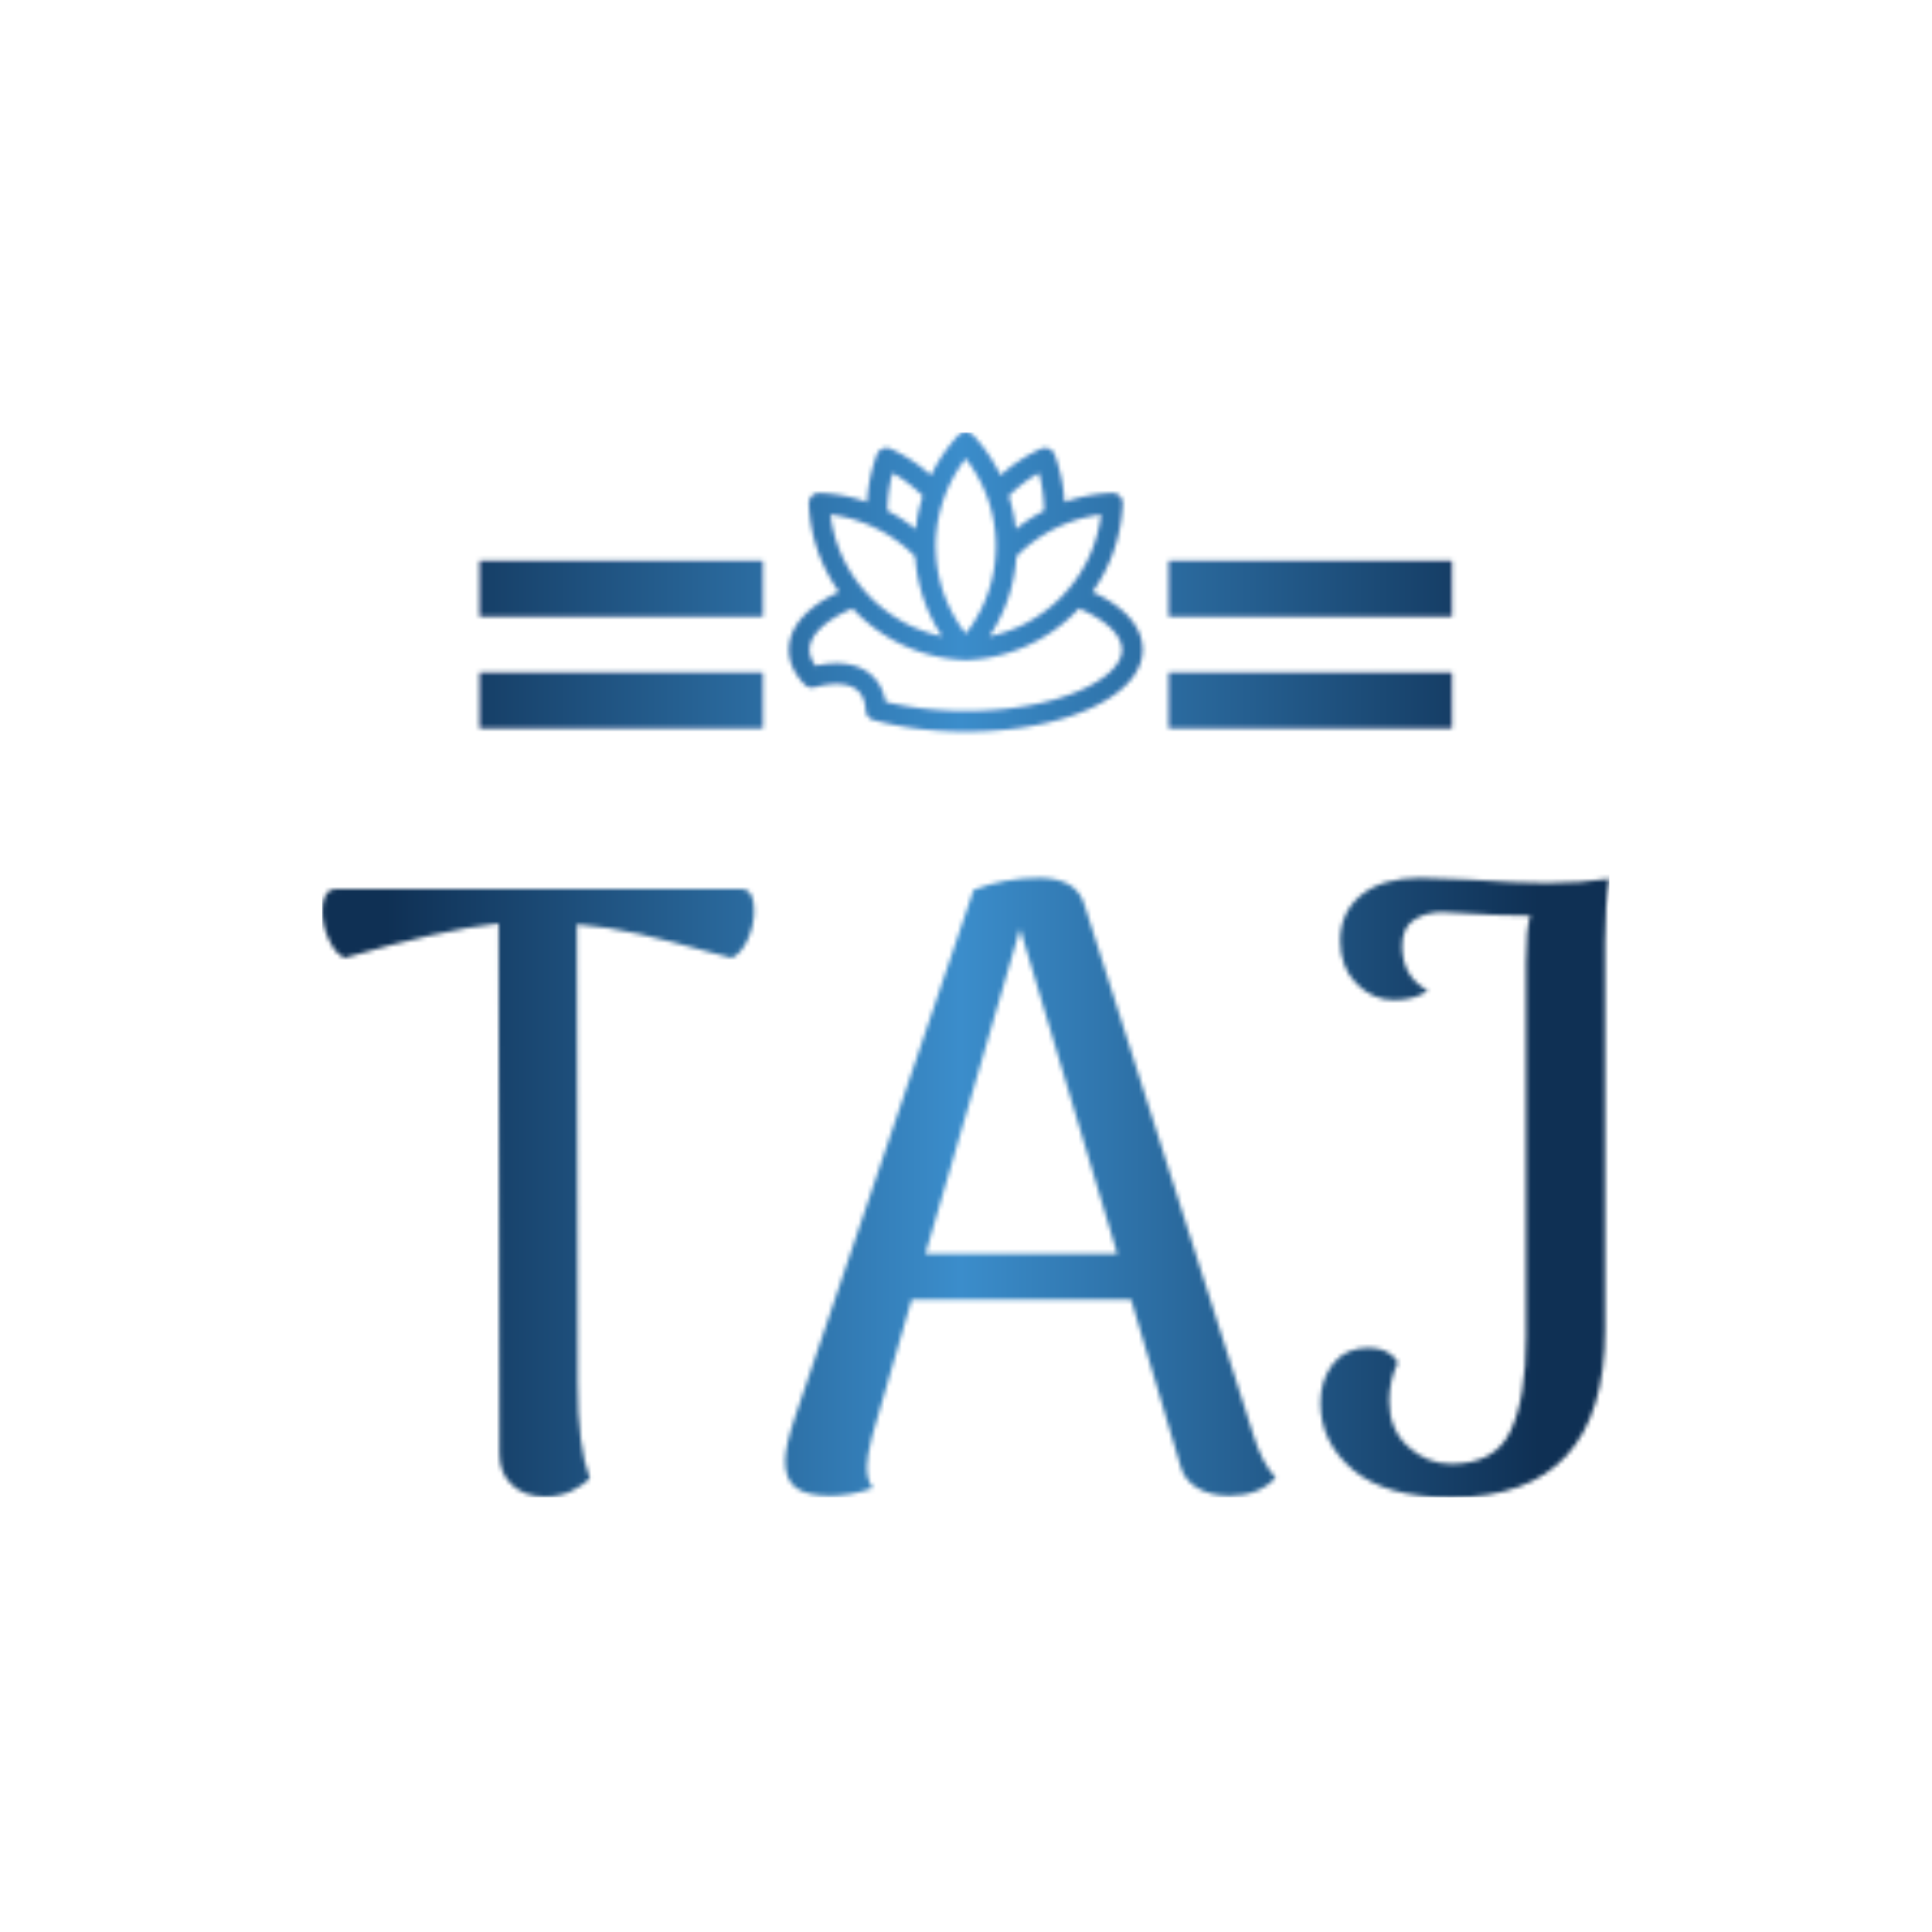 <svg xmlns="http://www.w3.org/2000/svg" version="1.1" xmlns:xlink="http://www.w3.org/1999/xlink" xmlns:svgjs="http://svgjs.dev/svgjs" width="1500" height="1500" viewBox="0 0 1500 1500"><rect width="1500" height="1500" fill="#ffffff"></rect><g transform="matrix(0.667,0,0,0.667,249.574,334.243)"><svg viewBox="0 0 299 248" data-background-color="#ffffff" preserveAspectRatio="xMidYMid meet" height="1244" width="1500" xmlns="http://www.w3.org/2000/svg" xmlns:xlink="http://www.w3.org/1999/xlink"><g id="tight-bounds" transform="matrix(1,0,0,1,0.127,0.4)"><svg viewBox="0 0 298.745 247.2" height="247.2" width="298.745"><g><svg viewBox="0 0 395.52 327.277" height="247.2" width="298.745"><g transform="matrix(1,0,0,1,0,136.92)"><svg viewBox="0 0 395.52 190.357" height="190.357" width="395.52"><g id="textblocktransform"><svg viewBox="0 0 395.52 190.357" height="190.357" width="395.52" id="textblock"><g><svg viewBox="0 0 395.52 190.357" height="190.357" width="395.52"><g transform="matrix(1,0,0,1,0,0)"><svg width="395.52" viewBox="0.8 -35.35 74.79 36" height="190.357" data-palette-color="url(#d3e35b41-8a14-4049-8457-17a25a018a19)"></svg></g></svg></g></svg></g></svg></g><g transform="matrix(1,0,0,1,135.43,0)"><svg viewBox="0 0 124.66 91.981" height="91.981" width="124.66"><g><svg xmlns="http://www.w3.org/2000/svg" xml:space="preserve" viewBox="21.731 26.068 56.543 47.864" x="8" y="0" height="91.981" width="108.66" class="icon-icon-0" data-fill-palette-color="accent" id="icon-0"><path d="M70.252 51.597a26.04 26.04 0 0 0 4.829-14.102 1.64 1.64 0 0 0-0.481-1.232 1.61 1.61 0 0 0-1.233-0.48c-2.619 0.109-5.17 0.608-7.588 1.453a26.2 26.2 0 0 0-1.563-7.571 1.647 1.647 0 0 0-2.238-0.93 25.9 25.9 0 0 0-6.423 4.233 26.2 26.2 0 0 0-4.329-6.37 1.54 1.54 0 0 0-0.558-0.382 1.645 1.645 0 0 0-1.891 0.382 26.2 26.2 0 0 0-4.328 6.368 25.9 25.9 0 0 0-6.421-4.231 1.647 1.647 0 0 0-2.238 0.929 26.2 26.2 0 0 0-1.566 7.572 26.3 26.3 0 0 0-7.588-1.453 1.648 1.648 0 0 0-1.715 1.712 26.05 26.05 0 0 0 4.83 14.102c-5.188 2.405-8.02 5.643-8.02 9.249 0 1.966 0.844 3.832 2.508 5.547a1.66 1.66 0 0 0 1.613 0.442c3.21-0.871 5.715-0.646 7.01 0.648 0.688 0.688 1.076 1.728 1.152 3.09a1.645 1.645 0 0 0 1.208 1.496c4.427 1.219 9.539 1.863 14.781 1.863 15.853 0 28.271-5.749 28.271-13.087-0.003-3.607-2.834-6.843-8.022-9.248m-3.809-0.454c-0.023 0.023-0.053 0.038-0.075 0.064l-0.305 0.35c-0.3 0.338-0.597 0.677-0.918 0.998-0.459 0.459-0.94 0.89-1.432 1.305-0.149 0.126-0.303 0.244-0.455 0.365a23 23 0 0 1-2.889 1.97c-0.123 0.071-0.243 0.147-0.367 0.216q-0.84 0.461-1.714 0.849c-0.128 0.057-0.26 0.104-0.389 0.159q-0.693 0.292-1.404 0.539-0.288 0.099-0.578 0.188-0.663 0.21-1.34 0.377c-0.183 0.046-0.364 0.096-0.549 0.137-0.086 0.02-0.174 0.029-0.259 0.048 0.021-0.031 0.038-0.064 0.059-0.095l0.057-0.087 0.006-0.006 0.015-0.022 0.02-0.027 0.026-0.041 0.045-0.067 0.008-0.012q0.006-0.011 0.011-0.021 0.331-0.514 0.636-1.042l0.01-0.016q0.212-0.37 0.411-0.746l0.007-0.008 0.004-0.007 0.067-0.124h-0.001l0.006-0.009 0.006-0.018q0.473-0.903 0.874-1.837l0.005-0.007 0.002-0.005 0.031-0.072 0.005-0.013 0.045-0.104q0.003-0.01 0.004-0.019 0.4-0.953 0.722-1.935l0.065-0.197-0.003-0.001a26 26 0 0 0 0.598-2.208h0.001l0.001-0.008q0.255-1.137 0.406-2.297l0.002-0.017q0.103-0.801 0.157-1.611c0.001-0.026 0.006-0.051 0.007-0.078 0.069-0.077 0.136-0.155 0.21-0.229q0.7-0.7 1.46-1.335 0.046-0.036 0.094-0.073a22.8 22.8 0 0 1 4.996-3.138q0.014-0.008 0.026-0.017a22.9 22.9 0 0 1 6.769-1.933 22.7 22.7 0 0 1-5.196 11.917M54.76 45.969a23 23 0 0 1-0.219 1.89q-0.042 0.248-0.088 0.495-0.123 0.685-0.287 1.359c-0.045 0.183-0.097 0.363-0.146 0.544-0.116 0.429-0.24 0.855-0.382 1.276-0.066 0.194-0.141 0.387-0.212 0.579a23 23 0 0 1-0.472 1.202c-0.085 0.196-0.182 0.389-0.272 0.583-0.18 0.385-0.361 0.77-0.562 1.145-0.102 0.189-0.217 0.372-0.324 0.559-0.213 0.371-0.424 0.742-0.658 1.102-0.118 0.182-0.251 0.354-0.374 0.531-0.243 0.351-0.482 0.703-0.746 1.042l-0.01 0.012c-0.036-0.047-0.077-0.09-0.113-0.137-0.143-0.187-0.271-0.38-0.408-0.57a23 23 0 0 1-0.723-1.046c-0.11-0.173-0.21-0.353-0.315-0.528-0.232-0.386-0.46-0.773-0.669-1.172-0.087-0.166-0.165-0.336-0.248-0.504a24 24 0 0 1-0.581-1.259c-0.072-0.172-0.136-0.347-0.204-0.521a22 22 0 0 1-0.465-1.29c-0.062-0.189-0.116-0.382-0.172-0.574q-0.187-0.63-0.338-1.272-0.074-0.324-0.138-0.65a23 23 0 0 1-0.215-1.233 24 24 0 0 1-0.194-1.93q-0.006-0.143-0.012-0.287l0.001-0.015q-0.001-0.019-0.004-0.039c-0.014-0.325-0.041-0.648-0.041-0.975q0.001-0.984 0.086-1.958c0.018-0.202 0.053-0.4 0.076-0.601 0.051-0.449 0.102-0.897 0.179-1.341 0.037-0.213 0.091-0.422 0.134-0.633 0.088-0.432 0.177-0.864 0.291-1.291 0.052-0.196 0.118-0.389 0.175-0.583 0.129-0.438 0.263-0.874 0.418-1.305a22.8 22.8 0 0 1 3.471-6.298 22.73 22.73 0 0 1 4.83 14.01c0.001 0.565-0.028 1.125-0.069 1.683m2.113-9.722a22.7 22.7 0 0 1 4.821-3.666c0.547 1.973 0.824 3.997 0.831 6.045a26 26 0 0 0-4.449 2.881q-0.038 0.03-0.075 0.057c-0.012-0.109-0.03-0.217-0.043-0.326a25 25 0 0 0-0.112-0.862q-0.034-0.22-0.073-0.442a28 28 0 0 0-0.246-1.268 26 26 0 0 0-0.219-0.914q-0.043-0.167-0.088-0.335a27 27 0 0 0-0.299-1.011c-0.018-0.052-0.03-0.106-0.048-0.159m-18.566-3.666a22.8 22.8 0 0 1 4.822 3.667 26 26 0 0 0-1.126 5.319q-0.034-0.027-0.069-0.053a26 26 0 0 0-4.459-2.889c0.005-2.049 0.285-4.072 0.832-6.044m-3.176 8.58q0.013 0.008 0.026 0.017a22.7 22.7 0 0 1 4.982 3.127q0.055 0.042 0.11 0.085 0.76 0.635 1.459 1.334 0.11 0.113 0.21 0.231a25.95 25.95 0 0 0 4.315 12.754c-0.082-0.018-0.166-0.027-0.248-0.046-0.197-0.044-0.391-0.096-0.586-0.146a22 22 0 0 1-3.279-1.09c-0.137-0.058-0.278-0.107-0.414-0.168A23 23 0 0 1 40 56.414c-0.129-0.071-0.253-0.151-0.381-0.225a22 22 0 0 1-1.263-0.779 23.426 23.426 0 0 1-1.617-1.186c-0.151-0.121-0.305-0.239-0.453-0.364a23 23 0 0 1-1.434-1.306c-0.321-0.32-0.618-0.659-0.917-0.996-0.103-0.118-0.209-0.237-0.308-0.354-0.021-0.024-0.05-0.039-0.072-0.062a22.7 22.7 0 0 1-5.194-11.916c2.365 0.292 4.641 0.956 6.77 1.935M50 70.638c-4.53 0-8.941-0.505-12.834-1.465-0.281-1.638-0.943-2.985-1.977-4.02-2.013-2.013-5.185-2.623-9.187-1.746-0.65-0.854-0.979-1.712-0.979-2.562 0-2.333 2.552-4.762 6.885-6.607 0.203 0.217 0.405 0.435 0.616 0.646a25.98 25.98 0 0 0 17.473 7.609h0.023l0.009-0.001 0.036-0.001a26 26 0 0 0 17.411-7.607c0.211-0.211 0.413-0.429 0.616-0.646 4.334 1.846 6.885 4.274 6.885 6.607 0 4.633-10.258 9.793-24.977 9.793" fill="#fff2ff" data-fill-palette-color="accent"></path></svg></g></svg></g><g><rect width="87.043" height="17.167" y="73.815" x="260.09" fill="#fff2ff" data-fill-palette-color="accent"></rect><rect width="87.043" height="17.167" y="73.815" x="48.387" fill="#fff2ff" data-fill-palette-color="accent"></rect><rect width="87.043" height="17.167" y="39.481" x="260.09" fill="#fff2ff" data-fill-palette-color="accent"></rect><rect width="87.043" height="17.167" y="39.481" x="48.387" fill="#fff2ff" data-fill-palette-color="accent"></rect></g></svg></g><defs></defs><mask id="2fc79182-a4ba-4116-9e33-3b8f012dc941"><g id="SvgjsG1263"><svg viewBox="0 0 298.745 247.2" height="247.2" width="298.745"><g><svg viewBox="0 0 395.52 327.277" height="247.2" width="298.745"><g transform="matrix(1,0,0,1,0,136.92)"><svg viewBox="0 0 395.52 190.357" height="190.357" width="395.52"><g id="SvgjsG1262"><svg viewBox="0 0 395.52 190.357" height="190.357" width="395.52" id="SvgjsSvg1261"><g><svg viewBox="0 0 395.52 190.357" height="190.357" width="395.52"><g transform="matrix(1,0,0,1,0,0)"><svg width="395.52" viewBox="0.8 -35.35 74.79 36" height="190.357" data-palette-color="url(#d3e35b41-8a14-4049-8457-17a25a018a19)"><path d="M25.15-34.7Q25.9-34.7 25.9-33.45L25.9-33.45Q25.9-32.6 25.53-31.78 25.15-30.95 24.6-30.7L24.6-30.7 23.45-31Q20.95-31.7 19.18-32.1 17.4-32.5 15.6-32.65L15.6-32.65 15.65-6Q15.65-2.3 16.35-0.45L16.35-0.45Q15.95-0.05 15.28 0.28 14.6 0.6 13.75 0.6L13.75 0.6Q12.55 0.6 11.83-0.08 11.1-0.75 11.1-1.9L11.1-1.9 11.05-32.7Q7.75-32.35 2.1-30.7L2.1-30.7Q1.55-30.95 1.18-31.78 0.8-32.6 0.8-33.45L0.8-33.45Q0.8-34 1-34.35 1.2-34.7 1.6-34.7L1.6-34.7 25.15-34.7ZM54.9-3Q55.4-1.35 56.2-0.5L56.2-0.5Q55.25 0.55 53.5 0.55L53.5 0.55Q52.4 0.55 51.62 0.08 50.85-0.4 50.65-1.25L50.65-1.25 47.8-10.85 35.05-10.85 32.75-2.9Q32.45-1.7 32.45-1.15L32.45-1.15Q32.45-0.3 32.8 0.1L32.8 0.1Q31.55 0.55 30.3 0.55L30.3 0.55Q28.95 0.55 28.32 0.08 27.7-0.4 27.7-1.45L27.7-1.45Q27.7-2.3 28.25-3.95L28.25-3.95 38.65-34.65Q40.45-35.35 42.45-35.35L42.45-35.35Q44.65-35.35 45.1-33.75L45.1-33.75 54.9-3ZM35.85-13.5L47-13.5 41.35-32.4 35.85-13.5ZM66.4 0.65Q62.6 0.65 60.7-0.95 58.8-2.55 58.8-4.85L58.8-4.85Q58.8-6.15 59.52-7.1 60.25-8.05 61.6-8.05L61.6-8.05Q62.8-8.05 63.3-7.2L63.3-7.2Q62.8-6.15 62.8-4.95L62.8-4.95Q62.8-3.3 63.9-2.3 65-1.3 66.4-1.3L66.4-1.3Q68.95-1.3 69.84-3.2 70.75-5.1 70.75-8.7L70.75-8.7 70.75-30.45Q70.75-32.45 71-33.15L71-33.15Q69.25-33.15 66.05-33.35L66.05-33.35Q65.05-33.4 64.3-32.95 63.55-32.5 63.55-31.4L63.55-31.4Q63.55-29.6 65.05-28.8L65.05-28.8Q64.3-28.25 63.05-28.25L63.05-28.25Q61.85-28.25 60.9-29.2 59.95-30.15 59.95-31.7L59.95-31.7Q59.95-33.35 61.17-34.35 62.4-35.35 64.59-35.35L64.59-35.35 67.4-35.25Q70.2-35.05 71.95-35.05L71.95-35.05Q73.95-35.05 75.59-35.3L75.59-35.3Q75.34-33.8 75.34-31.6L75.34-31.6 75.34-9.1Q75.34 0.65 66.4 0.65L66.4 0.65Z" opacity="1" transform="matrix(1,0,0,1,0,0)" fill="white" class="wordmark-text-0" id="SvgjsPath1260"></path></svg></g></svg></g></svg></g></svg></g><g transform="matrix(1,0,0,1,135.43,0)"><svg viewBox="0 0 124.66 91.981" height="91.981" width="124.66"><g><svg xmlns="http://www.w3.org/2000/svg" xml:space="preserve" viewBox="21.731 26.068 56.543 47.864" x="8" y="0" height="91.981" width="108.66" class="icon-icon-0" data-fill-palette-color="accent" id="SvgjsSvg1259"><path d="M70.252 51.597a26.04 26.04 0 0 0 4.829-14.102 1.64 1.64 0 0 0-0.481-1.232 1.61 1.61 0 0 0-1.233-0.48c-2.619 0.109-5.17 0.608-7.588 1.453a26.2 26.2 0 0 0-1.563-7.571 1.647 1.647 0 0 0-2.238-0.93 25.9 25.9 0 0 0-6.423 4.233 26.2 26.2 0 0 0-4.329-6.37 1.54 1.54 0 0 0-0.558-0.382 1.645 1.645 0 0 0-1.891 0.382 26.2 26.2 0 0 0-4.328 6.368 25.9 25.9 0 0 0-6.421-4.231 1.647 1.647 0 0 0-2.238 0.929 26.2 26.2 0 0 0-1.566 7.572 26.3 26.3 0 0 0-7.588-1.453 1.648 1.648 0 0 0-1.715 1.712 26.05 26.05 0 0 0 4.83 14.102c-5.188 2.405-8.02 5.643-8.02 9.249 0 1.966 0.844 3.832 2.508 5.547a1.66 1.66 0 0 0 1.613 0.442c3.21-0.871 5.715-0.646 7.01 0.648 0.688 0.688 1.076 1.728 1.152 3.09a1.645 1.645 0 0 0 1.208 1.496c4.427 1.219 9.539 1.863 14.781 1.863 15.853 0 28.271-5.749 28.271-13.087-0.003-3.607-2.834-6.843-8.022-9.248m-3.809-0.454c-0.023 0.023-0.053 0.038-0.075 0.064l-0.305 0.35c-0.3 0.338-0.597 0.677-0.918 0.998-0.459 0.459-0.94 0.89-1.432 1.305-0.149 0.126-0.303 0.244-0.455 0.365a23 23 0 0 1-2.889 1.97c-0.123 0.071-0.243 0.147-0.367 0.216q-0.84 0.461-1.714 0.849c-0.128 0.057-0.26 0.104-0.389 0.159q-0.693 0.292-1.404 0.539-0.288 0.099-0.578 0.188-0.663 0.21-1.34 0.377c-0.183 0.046-0.364 0.096-0.549 0.137-0.086 0.02-0.174 0.029-0.259 0.048 0.021-0.031 0.038-0.064 0.059-0.095l0.057-0.087 0.006-0.006 0.015-0.022 0.02-0.027 0.026-0.041 0.045-0.067 0.008-0.012q0.006-0.011 0.011-0.021 0.331-0.514 0.636-1.042l0.01-0.016q0.212-0.37 0.411-0.746l0.007-0.008 0.004-0.007 0.067-0.124h-0.001l0.006-0.009 0.006-0.018q0.473-0.903 0.874-1.837l0.005-0.007 0.002-0.005 0.031-0.072 0.005-0.013 0.045-0.104q0.003-0.01 0.004-0.019 0.4-0.953 0.722-1.935l0.065-0.197-0.003-0.001a26 26 0 0 0 0.598-2.208h0.001l0.001-0.008q0.255-1.137 0.406-2.297l0.002-0.017q0.103-0.801 0.157-1.611c0.001-0.026 0.006-0.051 0.007-0.078 0.069-0.077 0.136-0.155 0.21-0.229q0.7-0.7 1.46-1.335 0.046-0.036 0.094-0.073a22.8 22.8 0 0 1 4.996-3.138q0.014-0.008 0.026-0.017a22.9 22.9 0 0 1 6.769-1.933 22.7 22.7 0 0 1-5.196 11.917M54.76 45.969a23 23 0 0 1-0.219 1.89q-0.042 0.248-0.088 0.495-0.123 0.685-0.287 1.359c-0.045 0.183-0.097 0.363-0.146 0.544-0.116 0.429-0.24 0.855-0.382 1.276-0.066 0.194-0.141 0.387-0.212 0.579a23 23 0 0 1-0.472 1.202c-0.085 0.196-0.182 0.389-0.272 0.583-0.18 0.385-0.361 0.77-0.562 1.145-0.102 0.189-0.217 0.372-0.324 0.559-0.213 0.371-0.424 0.742-0.658 1.102-0.118 0.182-0.251 0.354-0.374 0.531-0.243 0.351-0.482 0.703-0.746 1.042l-0.01 0.012c-0.036-0.047-0.077-0.09-0.113-0.137-0.143-0.187-0.271-0.38-0.408-0.57a23 23 0 0 1-0.723-1.046c-0.11-0.173-0.21-0.353-0.315-0.528-0.232-0.386-0.46-0.773-0.669-1.172-0.087-0.166-0.165-0.336-0.248-0.504a24 24 0 0 1-0.581-1.259c-0.072-0.172-0.136-0.347-0.204-0.521a22 22 0 0 1-0.465-1.29c-0.062-0.189-0.116-0.382-0.172-0.574q-0.187-0.63-0.338-1.272-0.074-0.324-0.138-0.65a23 23 0 0 1-0.215-1.233 24 24 0 0 1-0.194-1.93q-0.006-0.143-0.012-0.287l0.001-0.015q-0.001-0.019-0.004-0.039c-0.014-0.325-0.041-0.648-0.041-0.975q0.001-0.984 0.086-1.958c0.018-0.202 0.053-0.4 0.076-0.601 0.051-0.449 0.102-0.897 0.179-1.341 0.037-0.213 0.091-0.422 0.134-0.633 0.088-0.432 0.177-0.864 0.291-1.291 0.052-0.196 0.118-0.389 0.175-0.583 0.129-0.438 0.263-0.874 0.418-1.305a22.8 22.8 0 0 1 3.471-6.298 22.73 22.73 0 0 1 4.83 14.01c0.001 0.565-0.028 1.125-0.069 1.683m2.113-9.722a22.7 22.7 0 0 1 4.821-3.666c0.547 1.973 0.824 3.997 0.831 6.045a26 26 0 0 0-4.449 2.881q-0.038 0.03-0.075 0.057c-0.012-0.109-0.03-0.217-0.043-0.326a25 25 0 0 0-0.112-0.862q-0.034-0.22-0.073-0.442a28 28 0 0 0-0.246-1.268 26 26 0 0 0-0.219-0.914q-0.043-0.167-0.088-0.335a27 27 0 0 0-0.299-1.011c-0.018-0.052-0.03-0.106-0.048-0.159m-18.566-3.666a22.8 22.8 0 0 1 4.822 3.667 26 26 0 0 0-1.126 5.319q-0.034-0.027-0.069-0.053a26 26 0 0 0-4.459-2.889c0.005-2.049 0.285-4.072 0.832-6.044m-3.176 8.58q0.013 0.008 0.026 0.017a22.7 22.7 0 0 1 4.982 3.127q0.055 0.042 0.11 0.085 0.76 0.635 1.459 1.334 0.11 0.113 0.21 0.231a25.95 25.95 0 0 0 4.315 12.754c-0.082-0.018-0.166-0.027-0.248-0.046-0.197-0.044-0.391-0.096-0.586-0.146a22 22 0 0 1-3.279-1.09c-0.137-0.058-0.278-0.107-0.414-0.168A23 23 0 0 1 40 56.414c-0.129-0.071-0.253-0.151-0.381-0.225a22 22 0 0 1-1.263-0.779 23.426 23.426 0 0 1-1.617-1.186c-0.151-0.121-0.305-0.239-0.453-0.364a23 23 0 0 1-1.434-1.306c-0.321-0.32-0.618-0.659-0.917-0.996-0.103-0.118-0.209-0.237-0.308-0.354-0.021-0.024-0.05-0.039-0.072-0.062a22.7 22.7 0 0 1-5.194-11.916c2.365 0.292 4.641 0.956 6.77 1.935M50 70.638c-4.53 0-8.941-0.505-12.834-1.465-0.281-1.638-0.943-2.985-1.977-4.02-2.013-2.013-5.185-2.623-9.187-1.746-0.65-0.854-0.979-1.712-0.979-2.562 0-2.333 2.552-4.762 6.885-6.607 0.203 0.217 0.405 0.435 0.616 0.646a25.98 25.98 0 0 0 17.473 7.609h0.023l0.009-0.001 0.036-0.001a26 26 0 0 0 17.411-7.607c0.211-0.211 0.413-0.429 0.616-0.646 4.334 1.846 6.885 4.274 6.885 6.607 0 4.633-10.258 9.793-24.977 9.793" fill="black"></path></svg></g></svg></g><g><rect width="87.043" height="17.167" y="73.815" x="260.09" fill="black"></rect><rect width="87.043" height="17.167" y="73.815" x="48.387" fill="black"></rect><rect width="87.043" height="17.167" y="39.481" x="260.09" fill="black"></rect><rect width="87.043" height="17.167" y="39.481" x="48.387" fill="black"></rect></g></svg></g><defs><mask></mask></defs></svg><rect width="298.745" height="247.2" fill="black" stroke="none" visibility="hidden"></rect></g></mask><linearGradient x1="0.054" x2="0.941" y1="0.5" y2="0.5" id="d3e35b41-8a14-4049-8457-17a25a018a19"><stop stop-color="#0f3054" offset="0"></stop><stop stop-color="#3b8dcb" offset="0.498"></stop><stop stop-color="#0f3054" offset="1"></stop></linearGradient><rect width="298.745" height="247.371" fill="url(#d3e35b41-8a14-4049-8457-17a25a018a19)" mask="url(#2fc79182-a4ba-4116-9e33-3b8f012dc941)" data-fill-palette-color="primary"></rect></svg><rect width="298.745" height="247.2" fill="none" stroke="none" visibility="hidden"></rect></g></svg></g></svg>